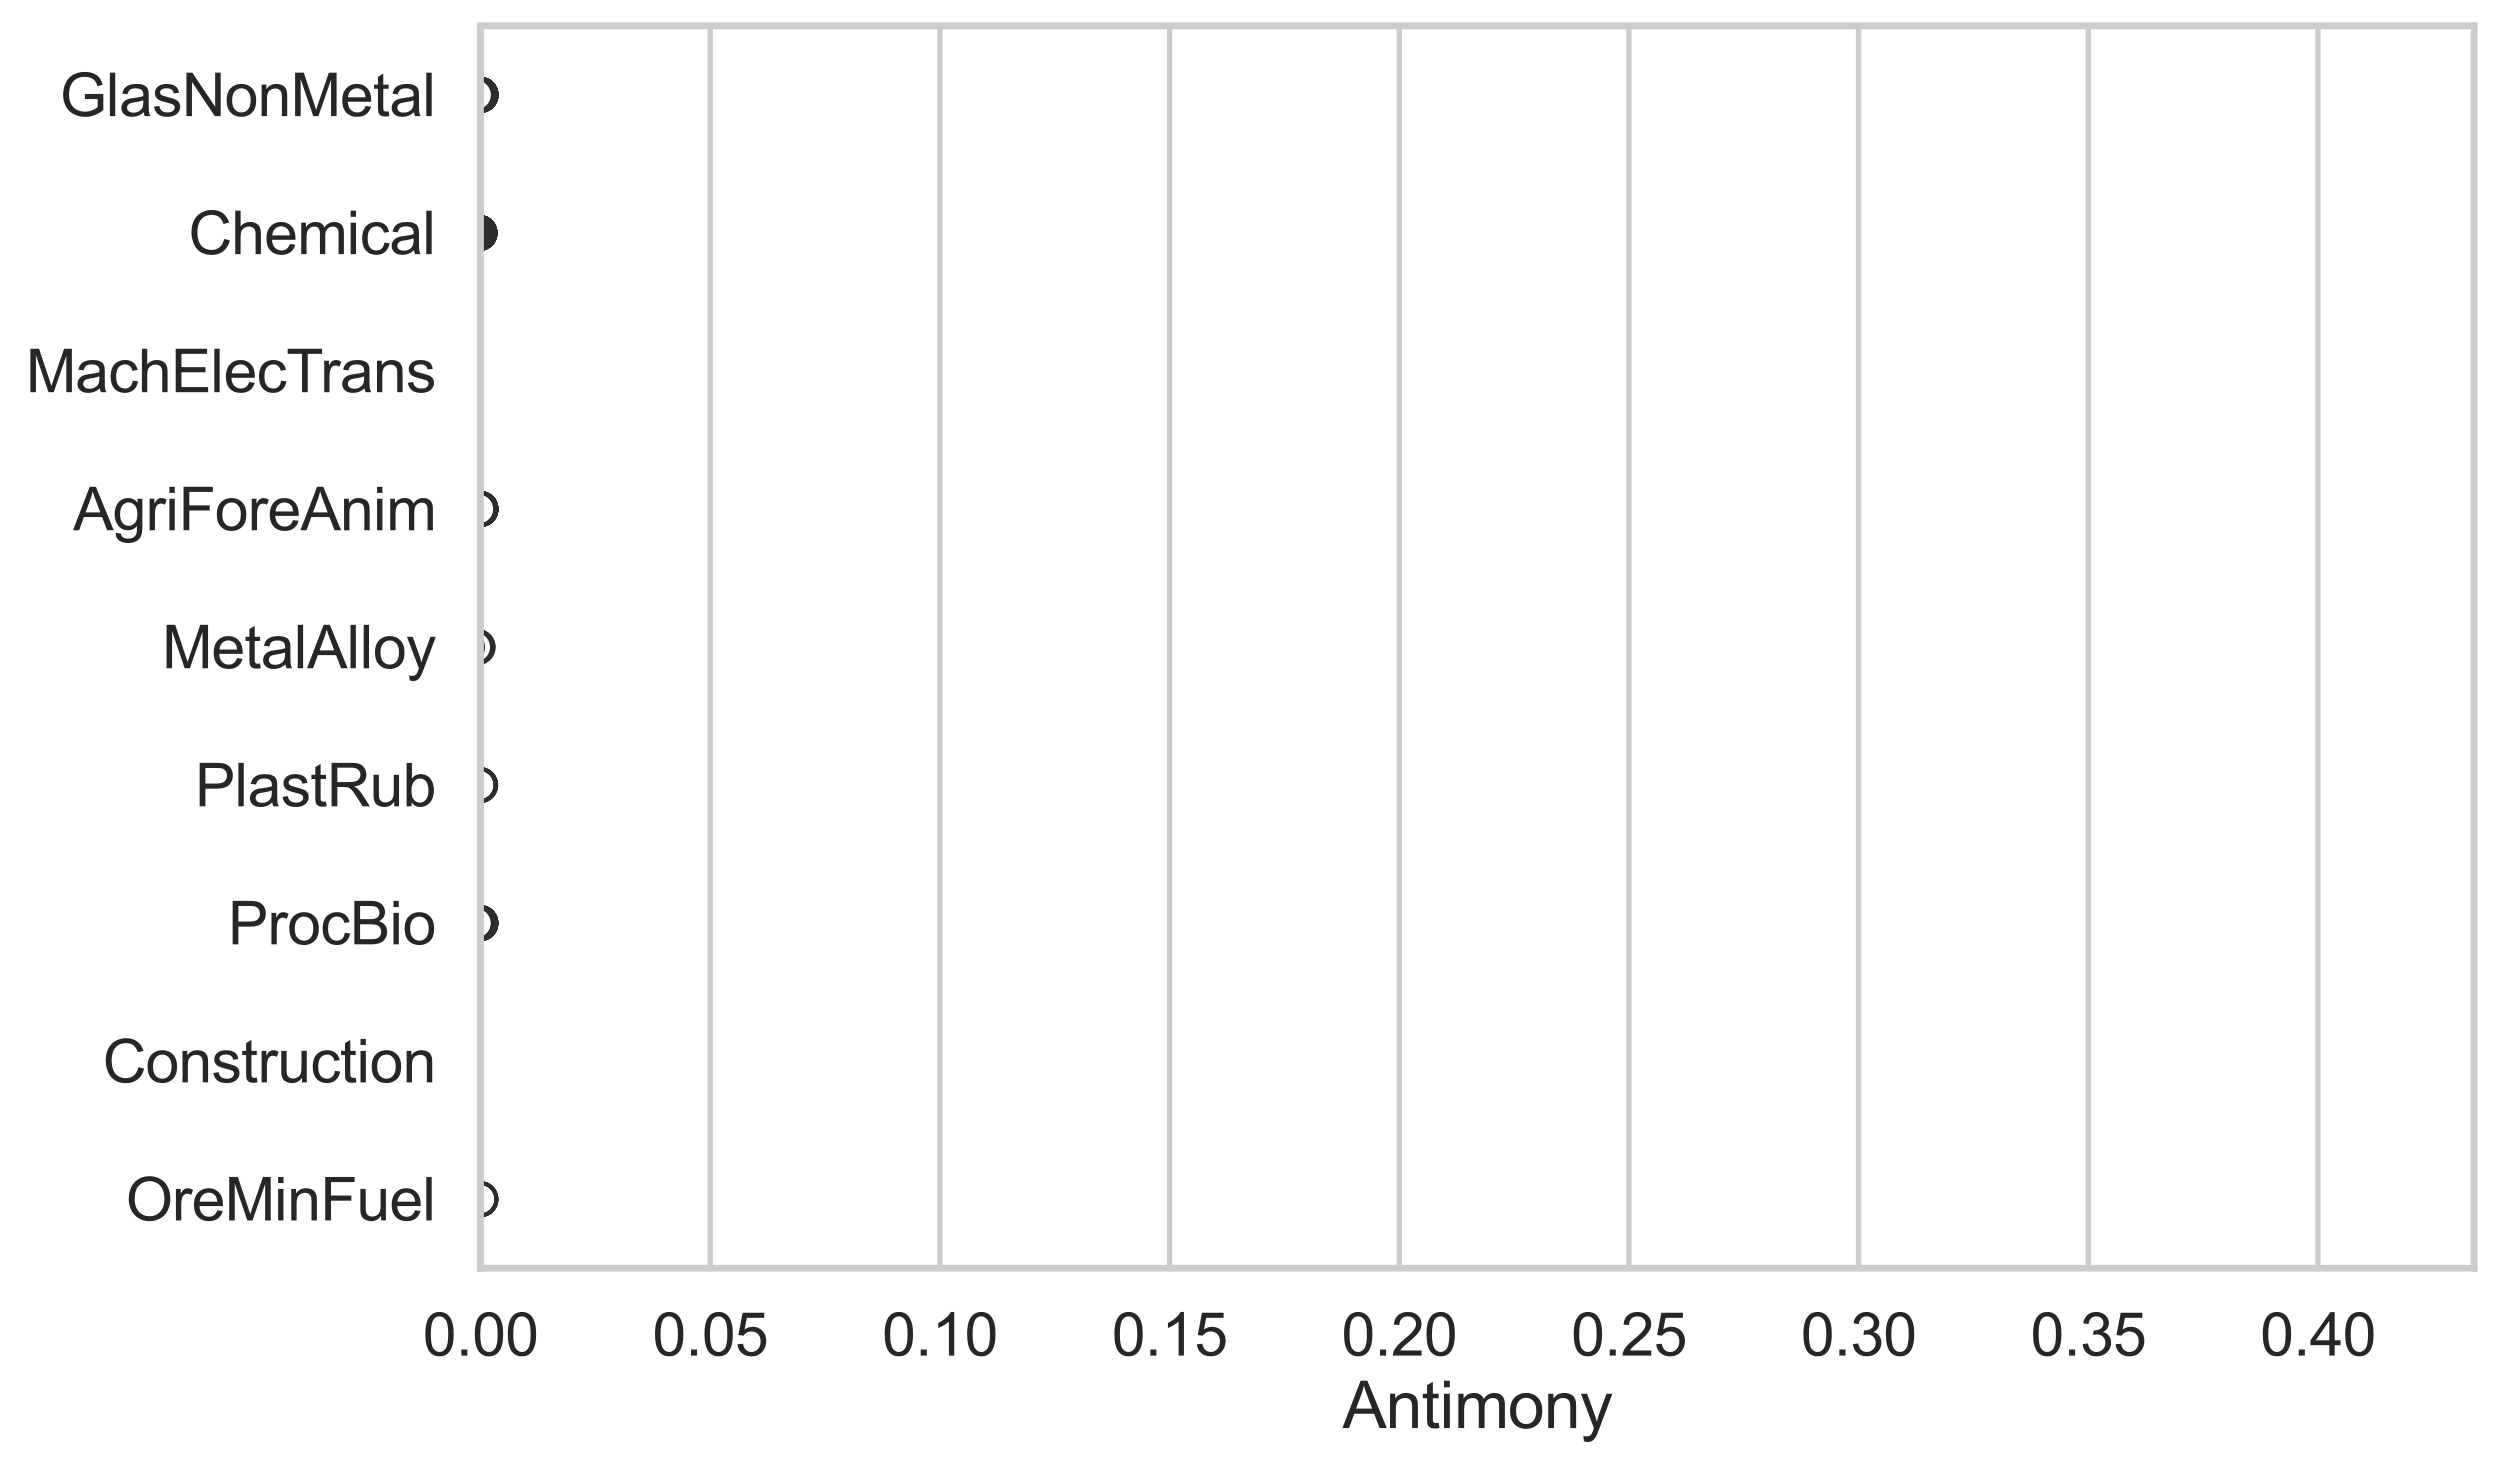 <?xml version="1.0" encoding="utf-8" standalone="no"?>
<!DOCTYPE svg PUBLIC "-//W3C//DTD SVG 1.1//EN"
  "http://www.w3.org/Graphics/SVG/1.1/DTD/svg11.dtd">
<svg xmlns:xlink="http://www.w3.org/1999/xlink" width="695.577pt" height="408.322pt" viewBox="0 0 695.577 408.322" xmlns="http://www.w3.org/2000/svg" version="1.1">
 <defs>
  <style type="text/css">*{stroke-linejoin: round; stroke-linecap: butt}</style>
 </defs>
 <g id="figure_1">
  <g id="patch_1">
   <path d="M 0 408.322 
L 695.577 408.322 
L 695.577 0 
L 0 0 
z
" style="fill: #ffffff"/>
  </g>
  <g id="axes_1">
   <g id="patch_2">
    <path d="M 133.697 352.86 
L 688.377 352.86 
L 688.377 7.2 
L 133.697 7.2 
z
" style="fill: #ffffff"/>
   </g>
   <g id="matplotlib.axis_1">
    <g id="xtick_1">
     <g id="line2d_1">
      <path d="M 133.697 352.86 
L 133.697 7.2 
" clip-path="url(#pf7542472e2)" style="fill: none; stroke: #cccccc; stroke-width: 1.5; stroke-linecap: round"/>
     </g>
     <g id="text_1">
      <!-- 0.00 -->
      <g style="fill: #262626" transform="translate(117.642 377.17) scale(0.165 -0.165)">
       <defs>
        <path id="ArialMT-30" d="M 266 2259 
Q 266 3072 433 3567 
Q 600 4063 929 4331 
Q 1259 4600 1759 4600 
Q 2128 4600 2406 4451 
Q 2684 4303 2865 4023 
Q 3047 3744 3150 3342 
Q 3253 2941 3253 2259 
Q 3253 1453 3087 958 
Q 2922 463 2592 192 
Q 2263 -78 1759 -78 
Q 1097 -78 719 397 
Q 266 969 266 2259 
z
M 844 2259 
Q 844 1131 1108 757 
Q 1372 384 1759 384 
Q 2147 384 2411 759 
Q 2675 1134 2675 2259 
Q 2675 3391 2411 3762 
Q 2147 4134 1753 4134 
Q 1366 4134 1134 3806 
Q 844 3388 844 2259 
z
" transform="scale(0.016)"/>
        <path id="ArialMT-2e" d="M 581 0 
L 581 641 
L 1222 641 
L 1222 0 
L 581 0 
z
" transform="scale(0.016)"/>
       </defs>
       <use xlink:href="#ArialMT-30"/>
       <use xlink:href="#ArialMT-2e" transform="translate(55.615 0)"/>
       <use xlink:href="#ArialMT-30" transform="translate(83.398 0)"/>
       <use xlink:href="#ArialMT-30" transform="translate(139.014 0)"/>
      </g>
     </g>
    </g>
    <g id="xtick_2">
     <g id="line2d_2">
      <path d="M 197.601 352.86 
L 197.601 7.2 
" clip-path="url(#pf7542472e2)" style="fill: none; stroke: #cccccc; stroke-width: 1.5; stroke-linecap: round"/>
     </g>
     <g id="text_2">
      <!-- 0.05 -->
      <g style="fill: #262626" transform="translate(181.545 377.17) scale(0.165 -0.165)">
       <defs>
        <path id="ArialMT-35" d="M 266 1200 
L 856 1250 
Q 922 819 1161 601 
Q 1400 384 1738 384 
Q 2144 384 2425 690 
Q 2706 997 2706 1503 
Q 2706 1984 2436 2262 
Q 2166 2541 1728 2541 
Q 1456 2541 1237 2417 
Q 1019 2294 894 2097 
L 366 2166 
L 809 4519 
L 3088 4519 
L 3088 3981 
L 1259 3981 
L 1013 2750 
Q 1425 3038 1878 3038 
Q 2478 3038 2890 2622 
Q 3303 2206 3303 1553 
Q 3303 931 2941 478 
Q 2500 -78 1738 -78 
Q 1113 -78 717 272 
Q 322 622 266 1200 
z
" transform="scale(0.016)"/>
       </defs>
       <use xlink:href="#ArialMT-30"/>
       <use xlink:href="#ArialMT-2e" transform="translate(55.615 0)"/>
       <use xlink:href="#ArialMT-30" transform="translate(83.398 0)"/>
       <use xlink:href="#ArialMT-35" transform="translate(139.014 0)"/>
      </g>
     </g>
    </g>
    <g id="xtick_3">
     <g id="line2d_3">
      <path d="M 261.504 352.86 
L 261.504 7.2 
" clip-path="url(#pf7542472e2)" style="fill: none; stroke: #cccccc; stroke-width: 1.5; stroke-linecap: round"/>
     </g>
     <g id="text_3">
      <!-- 0.10 -->
      <g style="fill: #262626" transform="translate(245.449 377.17) scale(0.165 -0.165)">
       <defs>
        <path id="ArialMT-31" d="M 2384 0 
L 1822 0 
L 1822 3584 
Q 1619 3391 1289 3197 
Q 959 3003 697 2906 
L 697 3450 
Q 1169 3672 1522 3987 
Q 1875 4303 2022 4600 
L 2384 4600 
L 2384 0 
z
" transform="scale(0.016)"/>
       </defs>
       <use xlink:href="#ArialMT-30"/>
       <use xlink:href="#ArialMT-2e" transform="translate(55.615 0)"/>
       <use xlink:href="#ArialMT-31" transform="translate(83.398 0)"/>
       <use xlink:href="#ArialMT-30" transform="translate(139.014 0)"/>
      </g>
     </g>
    </g>
    <g id="xtick_4">
     <g id="line2d_4">
      <path d="M 325.408 352.86 
L 325.408 7.2 
" clip-path="url(#pf7542472e2)" style="fill: none; stroke: #cccccc; stroke-width: 1.5; stroke-linecap: round"/>
     </g>
     <g id="text_4">
      <!-- 0.15 -->
      <g style="fill: #262626" transform="translate(309.353 377.17) scale(0.165 -0.165)">
       <use xlink:href="#ArialMT-30"/>
       <use xlink:href="#ArialMT-2e" transform="translate(55.615 0)"/>
       <use xlink:href="#ArialMT-31" transform="translate(83.398 0)"/>
       <use xlink:href="#ArialMT-35" transform="translate(139.014 0)"/>
      </g>
     </g>
    </g>
    <g id="xtick_5">
     <g id="line2d_5">
      <path d="M 389.312 352.86 
L 389.312 7.2 
" clip-path="url(#pf7542472e2)" style="fill: none; stroke: #cccccc; stroke-width: 1.5; stroke-linecap: round"/>
     </g>
     <g id="text_5">
      <!-- 0.20 -->
      <g style="fill: #262626" transform="translate(373.257 377.17) scale(0.165 -0.165)">
       <defs>
        <path id="ArialMT-32" d="M 3222 541 
L 3222 0 
L 194 0 
Q 188 203 259 391 
Q 375 700 629 1000 
Q 884 1300 1366 1694 
Q 2113 2306 2375 2664 
Q 2638 3022 2638 3341 
Q 2638 3675 2398 3904 
Q 2159 4134 1775 4134 
Q 1369 4134 1125 3890 
Q 881 3647 878 3216 
L 300 3275 
Q 359 3922 746 4261 
Q 1134 4600 1788 4600 
Q 2447 4600 2831 4234 
Q 3216 3869 3216 3328 
Q 3216 3053 3103 2787 
Q 2991 2522 2730 2228 
Q 2469 1934 1863 1422 
Q 1356 997 1212 845 
Q 1069 694 975 541 
L 3222 541 
z
" transform="scale(0.016)"/>
       </defs>
       <use xlink:href="#ArialMT-30"/>
       <use xlink:href="#ArialMT-2e" transform="translate(55.615 0)"/>
       <use xlink:href="#ArialMT-32" transform="translate(83.398 0)"/>
       <use xlink:href="#ArialMT-30" transform="translate(139.014 0)"/>
      </g>
     </g>
    </g>
    <g id="xtick_6">
     <g id="line2d_6">
      <path d="M 453.216 352.86 
L 453.216 7.2 
" clip-path="url(#pf7542472e2)" style="fill: none; stroke: #cccccc; stroke-width: 1.5; stroke-linecap: round"/>
     </g>
     <g id="text_6">
      <!-- 0.25 -->
      <g style="fill: #262626" transform="translate(437.16 377.17) scale(0.165 -0.165)">
       <use xlink:href="#ArialMT-30"/>
       <use xlink:href="#ArialMT-2e" transform="translate(55.615 0)"/>
       <use xlink:href="#ArialMT-32" transform="translate(83.398 0)"/>
       <use xlink:href="#ArialMT-35" transform="translate(139.014 0)"/>
      </g>
     </g>
    </g>
    <g id="xtick_7">
     <g id="line2d_7">
      <path d="M 517.119 352.86 
L 517.119 7.2 
" clip-path="url(#pf7542472e2)" style="fill: none; stroke: #cccccc; stroke-width: 1.5; stroke-linecap: round"/>
     </g>
     <g id="text_7">
      <!-- 0.30 -->
      <g style="fill: #262626" transform="translate(501.064 377.17) scale(0.165 -0.165)">
       <defs>
        <path id="ArialMT-33" d="M 269 1209 
L 831 1284 
Q 928 806 1161 595 
Q 1394 384 1728 384 
Q 2125 384 2398 659 
Q 2672 934 2672 1341 
Q 2672 1728 2419 1979 
Q 2166 2231 1775 2231 
Q 1616 2231 1378 2169 
L 1441 2663 
Q 1497 2656 1531 2656 
Q 1891 2656 2178 2843 
Q 2466 3031 2466 3422 
Q 2466 3731 2256 3934 
Q 2047 4138 1716 4138 
Q 1388 4138 1169 3931 
Q 950 3725 888 3313 
L 325 3413 
Q 428 3978 793 4289 
Q 1159 4600 1703 4600 
Q 2078 4600 2393 4439 
Q 2709 4278 2876 4000 
Q 3044 3722 3044 3409 
Q 3044 3113 2884 2869 
Q 2725 2625 2413 2481 
Q 2819 2388 3044 2092 
Q 3269 1797 3269 1353 
Q 3269 753 2831 336 
Q 2394 -81 1725 -81 
Q 1122 -81 723 278 
Q 325 638 269 1209 
z
" transform="scale(0.016)"/>
       </defs>
       <use xlink:href="#ArialMT-30"/>
       <use xlink:href="#ArialMT-2e" transform="translate(55.615 0)"/>
       <use xlink:href="#ArialMT-33" transform="translate(83.398 0)"/>
       <use xlink:href="#ArialMT-30" transform="translate(139.014 0)"/>
      </g>
     </g>
    </g>
    <g id="xtick_8">
     <g id="line2d_8">
      <path d="M 581.023 352.86 
L 581.023 7.2 
" clip-path="url(#pf7542472e2)" style="fill: none; stroke: #cccccc; stroke-width: 1.5; stroke-linecap: round"/>
     </g>
     <g id="text_8">
      <!-- 0.35 -->
      <g style="fill: #262626" transform="translate(564.968 377.17) scale(0.165 -0.165)">
       <use xlink:href="#ArialMT-30"/>
       <use xlink:href="#ArialMT-2e" transform="translate(55.615 0)"/>
       <use xlink:href="#ArialMT-33" transform="translate(83.398 0)"/>
       <use xlink:href="#ArialMT-35" transform="translate(139.014 0)"/>
      </g>
     </g>
    </g>
    <g id="xtick_9">
     <g id="line2d_9">
      <path d="M 644.927 352.86 
L 644.927 7.2 
" clip-path="url(#pf7542472e2)" style="fill: none; stroke: #cccccc; stroke-width: 1.5; stroke-linecap: round"/>
     </g>
     <g id="text_9">
      <!-- 0.40 -->
      <g style="fill: #262626" transform="translate(628.872 377.17) scale(0.165 -0.165)">
       <defs>
        <path id="ArialMT-34" d="M 2069 0 
L 2069 1097 
L 81 1097 
L 81 1613 
L 2172 4581 
L 2631 4581 
L 2631 1613 
L 3250 1613 
L 3250 1097 
L 2631 1097 
L 2631 0 
L 2069 0 
z
M 2069 1613 
L 2069 3678 
L 634 1613 
L 2069 1613 
z
" transform="scale(0.016)"/>
       </defs>
       <use xlink:href="#ArialMT-30"/>
       <use xlink:href="#ArialMT-2e" transform="translate(55.615 0)"/>
       <use xlink:href="#ArialMT-34" transform="translate(83.398 0)"/>
       <use xlink:href="#ArialMT-30" transform="translate(139.014 0)"/>
      </g>
     </g>
    </g>
    <g id="text_10">
     <!-- Antimony -->
     <g style="fill: #262626" transform="translate(373.522 397.334) scale(0.18 -0.18)">
      <defs>
       <path id="ArialMT-41" d="M -9 0 
L 1750 4581 
L 2403 4581 
L 4278 0 
L 3588 0 
L 3053 1388 
L 1138 1388 
L 634 0 
L -9 0 
z
M 1313 1881 
L 2866 1881 
L 2388 3150 
Q 2169 3728 2063 4100 
Q 1975 3659 1816 3225 
L 1313 1881 
z
" transform="scale(0.016)"/>
       <path id="ArialMT-6e" d="M 422 0 
L 422 3319 
L 928 3319 
L 928 2847 
Q 1294 3394 1984 3394 
Q 2284 3394 2536 3286 
Q 2788 3178 2913 3003 
Q 3038 2828 3088 2588 
Q 3119 2431 3119 2041 
L 3119 0 
L 2556 0 
L 2556 2019 
Q 2556 2363 2490 2533 
Q 2425 2703 2258 2804 
Q 2091 2906 1866 2906 
Q 1506 2906 1245 2678 
Q 984 2450 984 1813 
L 984 0 
L 422 0 
z
" transform="scale(0.016)"/>
       <path id="ArialMT-74" d="M 1650 503 
L 1731 6 
Q 1494 -44 1306 -44 
Q 1000 -44 831 53 
Q 663 150 594 308 
Q 525 466 525 972 
L 525 2881 
L 113 2881 
L 113 3319 
L 525 3319 
L 525 4141 
L 1084 4478 
L 1084 3319 
L 1650 3319 
L 1650 2881 
L 1084 2881 
L 1084 941 
Q 1084 700 1114 631 
Q 1144 563 1211 522 
Q 1278 481 1403 481 
Q 1497 481 1650 503 
z
" transform="scale(0.016)"/>
       <path id="ArialMT-69" d="M 425 3934 
L 425 4581 
L 988 4581 
L 988 3934 
L 425 3934 
z
M 425 0 
L 425 3319 
L 988 3319 
L 988 0 
L 425 0 
z
" transform="scale(0.016)"/>
       <path id="ArialMT-6d" d="M 422 0 
L 422 3319 
L 925 3319 
L 925 2853 
Q 1081 3097 1340 3245 
Q 1600 3394 1931 3394 
Q 2300 3394 2536 3241 
Q 2772 3088 2869 2813 
Q 3263 3394 3894 3394 
Q 4388 3394 4653 3120 
Q 4919 2847 4919 2278 
L 4919 0 
L 4359 0 
L 4359 2091 
Q 4359 2428 4304 2576 
Q 4250 2725 4106 2815 
Q 3963 2906 3769 2906 
Q 3419 2906 3187 2673 
Q 2956 2441 2956 1928 
L 2956 0 
L 2394 0 
L 2394 2156 
Q 2394 2531 2256 2718 
Q 2119 2906 1806 2906 
Q 1569 2906 1367 2781 
Q 1166 2656 1075 2415 
Q 984 2175 984 1722 
L 984 0 
L 422 0 
z
" transform="scale(0.016)"/>
       <path id="ArialMT-6f" d="M 213 1659 
Q 213 2581 725 3025 
Q 1153 3394 1769 3394 
Q 2453 3394 2887 2945 
Q 3322 2497 3322 1706 
Q 3322 1066 3130 698 
Q 2938 331 2570 128 
Q 2203 -75 1769 -75 
Q 1072 -75 642 372 
Q 213 819 213 1659 
z
M 791 1659 
Q 791 1022 1069 705 
Q 1347 388 1769 388 
Q 2188 388 2466 706 
Q 2744 1025 2744 1678 
Q 2744 2294 2464 2611 
Q 2184 2928 1769 2928 
Q 1347 2928 1069 2612 
Q 791 2297 791 1659 
z
" transform="scale(0.016)"/>
       <path id="ArialMT-79" d="M 397 -1278 
L 334 -750 
Q 519 -800 656 -800 
Q 844 -800 956 -737 
Q 1069 -675 1141 -563 
Q 1194 -478 1313 -144 
Q 1328 -97 1363 -6 
L 103 3319 
L 709 3319 
L 1400 1397 
Q 1534 1031 1641 628 
Q 1738 1016 1872 1384 
L 2581 3319 
L 3144 3319 
L 1881 -56 
Q 1678 -603 1566 -809 
Q 1416 -1088 1222 -1217 
Q 1028 -1347 759 -1347 
Q 597 -1347 397 -1278 
z
" transform="scale(0.016)"/>
      </defs>
      <use xlink:href="#ArialMT-41"/>
      <use xlink:href="#ArialMT-6e" transform="translate(66.699 0)"/>
      <use xlink:href="#ArialMT-74" transform="translate(122.314 0)"/>
      <use xlink:href="#ArialMT-69" transform="translate(150.098 0)"/>
      <use xlink:href="#ArialMT-6d" transform="translate(172.314 0)"/>
      <use xlink:href="#ArialMT-6f" transform="translate(255.615 0)"/>
      <use xlink:href="#ArialMT-6e" transform="translate(311.23 0)"/>
      <use xlink:href="#ArialMT-79" transform="translate(366.846 0)"/>
     </g>
    </g>
   </g>
   <g id="matplotlib.axis_2">
    <g id="ytick_1">
     <g id="text_11">
      <!-- GlasNonMetal -->
      <g style="fill: #262626" transform="translate(16.659 32.309) scale(0.165 -0.165)">
       <defs>
        <path id="ArialMT-47" d="M 2638 1797 
L 2638 2334 
L 4578 2338 
L 4578 638 
Q 4131 281 3656 101 
Q 3181 -78 2681 -78 
Q 2006 -78 1454 211 
Q 903 500 622 1047 
Q 341 1594 341 2269 
Q 341 2938 620 3517 
Q 900 4097 1425 4378 
Q 1950 4659 2634 4659 
Q 3131 4659 3532 4498 
Q 3934 4338 4162 4050 
Q 4391 3763 4509 3300 
L 3963 3150 
Q 3859 3500 3706 3700 
Q 3553 3900 3268 4020 
Q 2984 4141 2638 4141 
Q 2222 4141 1919 4014 
Q 1616 3888 1430 3681 
Q 1244 3475 1141 3228 
Q 966 2803 966 2306 
Q 966 1694 1177 1281 
Q 1388 869 1791 669 
Q 2194 469 2647 469 
Q 3041 469 3416 620 
Q 3791 772 3984 944 
L 3984 1797 
L 2638 1797 
z
" transform="scale(0.016)"/>
        <path id="ArialMT-6c" d="M 409 0 
L 409 4581 
L 972 4581 
L 972 0 
L 409 0 
z
" transform="scale(0.016)"/>
        <path id="ArialMT-61" d="M 2588 409 
Q 2275 144 1986 34 
Q 1697 -75 1366 -75 
Q 819 -75 525 192 
Q 231 459 231 875 
Q 231 1119 342 1320 
Q 453 1522 633 1644 
Q 813 1766 1038 1828 
Q 1203 1872 1538 1913 
Q 2219 1994 2541 2106 
Q 2544 2222 2544 2253 
Q 2544 2597 2384 2738 
Q 2169 2928 1744 2928 
Q 1347 2928 1158 2789 
Q 969 2650 878 2297 
L 328 2372 
Q 403 2725 575 2942 
Q 747 3159 1072 3276 
Q 1397 3394 1825 3394 
Q 2250 3394 2515 3294 
Q 2781 3194 2906 3042 
Q 3031 2891 3081 2659 
Q 3109 2516 3109 2141 
L 3109 1391 
Q 3109 606 3145 398 
Q 3181 191 3288 0 
L 2700 0 
Q 2613 175 2588 409 
z
M 2541 1666 
Q 2234 1541 1622 1453 
Q 1275 1403 1131 1340 
Q 988 1278 909 1158 
Q 831 1038 831 891 
Q 831 666 1001 516 
Q 1172 366 1500 366 
Q 1825 366 2078 508 
Q 2331 650 2450 897 
Q 2541 1088 2541 1459 
L 2541 1666 
z
" transform="scale(0.016)"/>
        <path id="ArialMT-73" d="M 197 991 
L 753 1078 
Q 800 744 1014 566 
Q 1228 388 1613 388 
Q 2000 388 2187 545 
Q 2375 703 2375 916 
Q 2375 1106 2209 1216 
Q 2094 1291 1634 1406 
Q 1016 1563 777 1677 
Q 538 1791 414 1992 
Q 291 2194 291 2438 
Q 291 2659 392 2848 
Q 494 3038 669 3163 
Q 800 3259 1026 3326 
Q 1253 3394 1513 3394 
Q 1903 3394 2198 3281 
Q 2494 3169 2634 2976 
Q 2775 2784 2828 2463 
L 2278 2388 
Q 2241 2644 2061 2787 
Q 1881 2931 1553 2931 
Q 1166 2931 1000 2803 
Q 834 2675 834 2503 
Q 834 2394 903 2306 
Q 972 2216 1119 2156 
Q 1203 2125 1616 2013 
Q 2213 1853 2448 1751 
Q 2684 1650 2818 1456 
Q 2953 1263 2953 975 
Q 2953 694 2789 445 
Q 2625 197 2315 61 
Q 2006 -75 1616 -75 
Q 969 -75 630 194 
Q 291 463 197 991 
z
" transform="scale(0.016)"/>
        <path id="ArialMT-4e" d="M 488 0 
L 488 4581 
L 1109 4581 
L 3516 984 
L 3516 4581 
L 4097 4581 
L 4097 0 
L 3475 0 
L 1069 3600 
L 1069 0 
L 488 0 
z
" transform="scale(0.016)"/>
        <path id="ArialMT-4d" d="M 475 0 
L 475 4581 
L 1388 4581 
L 2472 1338 
Q 2622 884 2691 659 
Q 2769 909 2934 1394 
L 4031 4581 
L 4847 4581 
L 4847 0 
L 4263 0 
L 4263 3834 
L 2931 0 
L 2384 0 
L 1059 3900 
L 1059 0 
L 475 0 
z
" transform="scale(0.016)"/>
        <path id="ArialMT-65" d="M 2694 1069 
L 3275 997 
Q 3138 488 2766 206 
Q 2394 -75 1816 -75 
Q 1088 -75 661 373 
Q 234 822 234 1631 
Q 234 2469 665 2931 
Q 1097 3394 1784 3394 
Q 2450 3394 2872 2941 
Q 3294 2488 3294 1666 
Q 3294 1616 3291 1516 
L 816 1516 
Q 847 969 1125 678 
Q 1403 388 1819 388 
Q 2128 388 2347 550 
Q 2566 713 2694 1069 
z
M 847 1978 
L 2700 1978 
Q 2663 2397 2488 2606 
Q 2219 2931 1791 2931 
Q 1403 2931 1139 2672 
Q 875 2413 847 1978 
z
" transform="scale(0.016)"/>
       </defs>
       <use xlink:href="#ArialMT-47"/>
       <use xlink:href="#ArialMT-6c" transform="translate(77.783 0)"/>
       <use xlink:href="#ArialMT-61" transform="translate(100 0)"/>
       <use xlink:href="#ArialMT-73" transform="translate(155.615 0)"/>
       <use xlink:href="#ArialMT-4e" transform="translate(205.615 0)"/>
       <use xlink:href="#ArialMT-6f" transform="translate(277.832 0)"/>
       <use xlink:href="#ArialMT-6e" transform="translate(333.447 0)"/>
       <use xlink:href="#ArialMT-4d" transform="translate(389.062 0)"/>
       <use xlink:href="#ArialMT-65" transform="translate(472.363 0)"/>
       <use xlink:href="#ArialMT-74" transform="translate(527.979 0)"/>
       <use xlink:href="#ArialMT-61" transform="translate(555.762 0)"/>
       <use xlink:href="#ArialMT-6c" transform="translate(611.377 0)"/>
      </g>
     </g>
    </g>
    <g id="ytick_2">
     <g id="text_12">
      <!-- Chemical -->
      <g style="fill: #262626" transform="translate(52.428 70.715) scale(0.165 -0.165)">
       <defs>
        <path id="ArialMT-43" d="M 3763 1606 
L 4369 1453 
Q 4178 706 3683 314 
Q 3188 -78 2472 -78 
Q 1731 -78 1267 223 
Q 803 525 561 1097 
Q 319 1669 319 2325 
Q 319 3041 592 3573 
Q 866 4106 1370 4382 
Q 1875 4659 2481 4659 
Q 3169 4659 3637 4309 
Q 4106 3959 4291 3325 
L 3694 3184 
Q 3534 3684 3231 3912 
Q 2928 4141 2469 4141 
Q 1941 4141 1586 3887 
Q 1231 3634 1087 3207 
Q 944 2781 944 2328 
Q 944 1744 1114 1308 
Q 1284 872 1643 656 
Q 2003 441 2422 441 
Q 2931 441 3284 734 
Q 3638 1028 3763 1606 
z
" transform="scale(0.016)"/>
        <path id="ArialMT-68" d="M 422 0 
L 422 4581 
L 984 4581 
L 984 2938 
Q 1378 3394 1978 3394 
Q 2347 3394 2619 3248 
Q 2891 3103 3008 2847 
Q 3125 2591 3125 2103 
L 3125 0 
L 2563 0 
L 2563 2103 
Q 2563 2525 2380 2717 
Q 2197 2909 1863 2909 
Q 1613 2909 1392 2779 
Q 1172 2650 1078 2428 
Q 984 2206 984 1816 
L 984 0 
L 422 0 
z
" transform="scale(0.016)"/>
        <path id="ArialMT-63" d="M 2588 1216 
L 3141 1144 
Q 3050 572 2676 248 
Q 2303 -75 1759 -75 
Q 1078 -75 664 370 
Q 250 816 250 1647 
Q 250 2184 428 2587 
Q 606 2991 970 3192 
Q 1334 3394 1763 3394 
Q 2303 3394 2647 3120 
Q 2991 2847 3088 2344 
L 2541 2259 
Q 2463 2594 2264 2762 
Q 2066 2931 1784 2931 
Q 1359 2931 1093 2626 
Q 828 2322 828 1663 
Q 828 994 1084 691 
Q 1341 388 1753 388 
Q 2084 388 2306 591 
Q 2528 794 2588 1216 
z
" transform="scale(0.016)"/>
       </defs>
       <use xlink:href="#ArialMT-43"/>
       <use xlink:href="#ArialMT-68" transform="translate(72.217 0)"/>
       <use xlink:href="#ArialMT-65" transform="translate(127.832 0)"/>
       <use xlink:href="#ArialMT-6d" transform="translate(183.447 0)"/>
       <use xlink:href="#ArialMT-69" transform="translate(266.748 0)"/>
       <use xlink:href="#ArialMT-63" transform="translate(288.965 0)"/>
       <use xlink:href="#ArialMT-61" transform="translate(338.965 0)"/>
       <use xlink:href="#ArialMT-6c" transform="translate(394.58 0)"/>
      </g>
     </g>
    </g>
    <g id="ytick_3">
     <g id="text_13">
      <!-- MachElecTrans -->
      <g style="fill: #262626" transform="translate(7.2 109.122) scale(0.165 -0.165)">
       <defs>
        <path id="ArialMT-45" d="M 506 0 
L 506 4581 
L 3819 4581 
L 3819 4041 
L 1113 4041 
L 1113 2638 
L 3647 2638 
L 3647 2100 
L 1113 2100 
L 1113 541 
L 3925 541 
L 3925 0 
L 506 0 
z
" transform="scale(0.016)"/>
        <path id="ArialMT-54" d="M 1659 0 
L 1659 4041 
L 150 4041 
L 150 4581 
L 3781 4581 
L 3781 4041 
L 2266 4041 
L 2266 0 
L 1659 0 
z
" transform="scale(0.016)"/>
        <path id="ArialMT-72" d="M 416 0 
L 416 3319 
L 922 3319 
L 922 2816 
Q 1116 3169 1280 3281 
Q 1444 3394 1641 3394 
Q 1925 3394 2219 3213 
L 2025 2691 
Q 1819 2813 1613 2813 
Q 1428 2813 1281 2702 
Q 1134 2591 1072 2394 
Q 978 2094 978 1738 
L 978 0 
L 416 0 
z
" transform="scale(0.016)"/>
       </defs>
       <use xlink:href="#ArialMT-4d"/>
       <use xlink:href="#ArialMT-61" transform="translate(83.301 0)"/>
       <use xlink:href="#ArialMT-63" transform="translate(138.916 0)"/>
       <use xlink:href="#ArialMT-68" transform="translate(188.916 0)"/>
       <use xlink:href="#ArialMT-45" transform="translate(244.531 0)"/>
       <use xlink:href="#ArialMT-6c" transform="translate(311.23 0)"/>
       <use xlink:href="#ArialMT-65" transform="translate(333.447 0)"/>
       <use xlink:href="#ArialMT-63" transform="translate(389.062 0)"/>
       <use xlink:href="#ArialMT-54" transform="translate(439.062 0)"/>
       <use xlink:href="#ArialMT-72" transform="translate(496.396 0)"/>
       <use xlink:href="#ArialMT-61" transform="translate(529.697 0)"/>
       <use xlink:href="#ArialMT-6e" transform="translate(585.312 0)"/>
       <use xlink:href="#ArialMT-73" transform="translate(640.928 0)"/>
      </g>
     </g>
    </g>
    <g id="ytick_4">
     <g id="text_14">
      <!-- AgriForeAnim -->
      <g style="fill: #262626" transform="translate(20.341 147.529) scale(0.165 -0.165)">
       <defs>
        <path id="ArialMT-67" d="M 319 -275 
L 866 -356 
Q 900 -609 1056 -725 
Q 1266 -881 1628 -881 
Q 2019 -881 2231 -725 
Q 2444 -569 2519 -288 
Q 2563 -116 2559 434 
Q 2191 0 1641 0 
Q 956 0 581 494 
Q 206 988 206 1678 
Q 206 2153 378 2554 
Q 550 2956 876 3175 
Q 1203 3394 1644 3394 
Q 2231 3394 2613 2919 
L 2613 3319 
L 3131 3319 
L 3131 450 
Q 3131 -325 2973 -648 
Q 2816 -972 2473 -1159 
Q 2131 -1347 1631 -1347 
Q 1038 -1347 672 -1080 
Q 306 -813 319 -275 
z
M 784 1719 
Q 784 1066 1043 766 
Q 1303 466 1694 466 
Q 2081 466 2343 764 
Q 2606 1063 2606 1700 
Q 2606 2309 2336 2618 
Q 2066 2928 1684 2928 
Q 1309 2928 1046 2623 
Q 784 2319 784 1719 
z
" transform="scale(0.016)"/>
        <path id="ArialMT-46" d="M 525 0 
L 525 4581 
L 3616 4581 
L 3616 4041 
L 1131 4041 
L 1131 2622 
L 3281 2622 
L 3281 2081 
L 1131 2081 
L 1131 0 
L 525 0 
z
" transform="scale(0.016)"/>
       </defs>
       <use xlink:href="#ArialMT-41"/>
       <use xlink:href="#ArialMT-67" transform="translate(66.699 0)"/>
       <use xlink:href="#ArialMT-72" transform="translate(122.314 0)"/>
       <use xlink:href="#ArialMT-69" transform="translate(155.615 0)"/>
       <use xlink:href="#ArialMT-46" transform="translate(177.832 0)"/>
       <use xlink:href="#ArialMT-6f" transform="translate(238.916 0)"/>
       <use xlink:href="#ArialMT-72" transform="translate(294.531 0)"/>
       <use xlink:href="#ArialMT-65" transform="translate(327.832 0)"/>
       <use xlink:href="#ArialMT-41" transform="translate(383.447 0)"/>
       <use xlink:href="#ArialMT-6e" transform="translate(450.146 0)"/>
       <use xlink:href="#ArialMT-69" transform="translate(505.762 0)"/>
       <use xlink:href="#ArialMT-6d" transform="translate(527.979 0)"/>
      </g>
     </g>
    </g>
    <g id="ytick_5">
     <g id="text_15">
      <!-- MetalAlloy -->
      <g style="fill: #262626" transform="translate(45.088 185.935) scale(0.165 -0.165)">
       <use xlink:href="#ArialMT-4d"/>
       <use xlink:href="#ArialMT-65" transform="translate(83.301 0)"/>
       <use xlink:href="#ArialMT-74" transform="translate(138.916 0)"/>
       <use xlink:href="#ArialMT-61" transform="translate(166.699 0)"/>
       <use xlink:href="#ArialMT-6c" transform="translate(222.314 0)"/>
       <use xlink:href="#ArialMT-41" transform="translate(244.531 0)"/>
       <use xlink:href="#ArialMT-6c" transform="translate(311.23 0)"/>
       <use xlink:href="#ArialMT-6c" transform="translate(333.447 0)"/>
       <use xlink:href="#ArialMT-6f" transform="translate(355.664 0)"/>
       <use xlink:href="#ArialMT-79" transform="translate(411.279 0)"/>
      </g>
     </g>
    </g>
    <g id="ytick_6">
     <g id="text_16">
      <!-- PlastRub -->
      <g style="fill: #262626" transform="translate(54.248 224.342) scale(0.165 -0.165)">
       <defs>
        <path id="ArialMT-50" d="M 494 0 
L 494 4581 
L 2222 4581 
Q 2678 4581 2919 4538 
Q 3256 4481 3484 4323 
Q 3713 4166 3852 3881 
Q 3991 3597 3991 3256 
Q 3991 2672 3619 2267 
Q 3247 1863 2275 1863 
L 1100 1863 
L 1100 0 
L 494 0 
z
M 1100 2403 
L 2284 2403 
Q 2872 2403 3119 2622 
Q 3366 2841 3366 3238 
Q 3366 3525 3220 3729 
Q 3075 3934 2838 4000 
Q 2684 4041 2272 4041 
L 1100 4041 
L 1100 2403 
z
" transform="scale(0.016)"/>
        <path id="ArialMT-52" d="M 503 0 
L 503 4581 
L 2534 4581 
Q 3147 4581 3465 4457 
Q 3784 4334 3975 4021 
Q 4166 3709 4166 3331 
Q 4166 2844 3850 2509 
Q 3534 2175 2875 2084 
Q 3116 1969 3241 1856 
Q 3506 1613 3744 1247 
L 4541 0 
L 3778 0 
L 3172 953 
Q 2906 1366 2734 1584 
Q 2563 1803 2427 1890 
Q 2291 1978 2150 2013 
Q 2047 2034 1813 2034 
L 1109 2034 
L 1109 0 
L 503 0 
z
M 1109 2559 
L 2413 2559 
Q 2828 2559 3062 2645 
Q 3297 2731 3419 2920 
Q 3541 3109 3541 3331 
Q 3541 3656 3305 3865 
Q 3069 4075 2559 4075 
L 1109 4075 
L 1109 2559 
z
" transform="scale(0.016)"/>
        <path id="ArialMT-75" d="M 2597 0 
L 2597 488 
Q 2209 -75 1544 -75 
Q 1250 -75 995 37 
Q 741 150 617 320 
Q 494 491 444 738 
Q 409 903 409 1263 
L 409 3319 
L 972 3319 
L 972 1478 
Q 972 1038 1006 884 
Q 1059 663 1231 536 
Q 1403 409 1656 409 
Q 1909 409 2131 539 
Q 2353 669 2445 892 
Q 2538 1116 2538 1541 
L 2538 3319 
L 3100 3319 
L 3100 0 
L 2597 0 
z
" transform="scale(0.016)"/>
        <path id="ArialMT-62" d="M 941 0 
L 419 0 
L 419 4581 
L 981 4581 
L 981 2947 
Q 1338 3394 1891 3394 
Q 2197 3394 2470 3270 
Q 2744 3147 2920 2923 
Q 3097 2700 3197 2384 
Q 3297 2069 3297 1709 
Q 3297 856 2875 390 
Q 2453 -75 1863 -75 
Q 1275 -75 941 416 
L 941 0 
z
M 934 1684 
Q 934 1088 1097 822 
Q 1363 388 1816 388 
Q 2184 388 2453 708 
Q 2722 1028 2722 1663 
Q 2722 2313 2464 2622 
Q 2206 2931 1841 2931 
Q 1472 2931 1203 2611 
Q 934 2291 934 1684 
z
" transform="scale(0.016)"/>
       </defs>
       <use xlink:href="#ArialMT-50"/>
       <use xlink:href="#ArialMT-6c" transform="translate(66.699 0)"/>
       <use xlink:href="#ArialMT-61" transform="translate(88.916 0)"/>
       <use xlink:href="#ArialMT-73" transform="translate(144.531 0)"/>
       <use xlink:href="#ArialMT-74" transform="translate(194.531 0)"/>
       <use xlink:href="#ArialMT-52" transform="translate(222.314 0)"/>
       <use xlink:href="#ArialMT-75" transform="translate(294.531 0)"/>
       <use xlink:href="#ArialMT-62" transform="translate(350.146 0)"/>
      </g>
     </g>
    </g>
    <g id="ytick_7">
     <g id="text_17">
      <!-- ProcBio -->
      <g style="fill: #262626" transform="translate(63.424 262.749) scale(0.165 -0.165)">
       <defs>
        <path id="ArialMT-42" d="M 469 0 
L 469 4581 
L 2188 4581 
Q 2713 4581 3030 4442 
Q 3347 4303 3526 4014 
Q 3706 3725 3706 3409 
Q 3706 3116 3547 2856 
Q 3388 2597 3066 2438 
Q 3481 2316 3704 2022 
Q 3928 1728 3928 1328 
Q 3928 1006 3792 729 
Q 3656 453 3456 303 
Q 3256 153 2954 76 
Q 2653 0 2216 0 
L 469 0 
z
M 1075 2656 
L 2066 2656 
Q 2469 2656 2644 2709 
Q 2875 2778 2992 2937 
Q 3109 3097 3109 3338 
Q 3109 3566 3000 3739 
Q 2891 3913 2687 3977 
Q 2484 4041 1991 4041 
L 1075 4041 
L 1075 2656 
z
M 1075 541 
L 2216 541 
Q 2509 541 2628 563 
Q 2838 600 2978 687 
Q 3119 775 3209 942 
Q 3300 1109 3300 1328 
Q 3300 1584 3169 1773 
Q 3038 1963 2805 2039 
Q 2572 2116 2134 2116 
L 1075 2116 
L 1075 541 
z
" transform="scale(0.016)"/>
       </defs>
       <use xlink:href="#ArialMT-50"/>
       <use xlink:href="#ArialMT-72" transform="translate(66.699 0)"/>
       <use xlink:href="#ArialMT-6f" transform="translate(100 0)"/>
       <use xlink:href="#ArialMT-63" transform="translate(155.615 0)"/>
       <use xlink:href="#ArialMT-42" transform="translate(205.615 0)"/>
       <use xlink:href="#ArialMT-69" transform="translate(272.314 0)"/>
       <use xlink:href="#ArialMT-6f" transform="translate(294.531 0)"/>
      </g>
     </g>
    </g>
    <g id="ytick_8">
     <g id="text_18">
      <!-- Construction -->
      <g style="fill: #262626" transform="translate(28.575 301.155) scale(0.165 -0.165)">
       <use xlink:href="#ArialMT-43"/>
       <use xlink:href="#ArialMT-6f" transform="translate(72.217 0)"/>
       <use xlink:href="#ArialMT-6e" transform="translate(127.832 0)"/>
       <use xlink:href="#ArialMT-73" transform="translate(183.447 0)"/>
       <use xlink:href="#ArialMT-74" transform="translate(233.447 0)"/>
       <use xlink:href="#ArialMT-72" transform="translate(261.23 0)"/>
       <use xlink:href="#ArialMT-75" transform="translate(294.531 0)"/>
       <use xlink:href="#ArialMT-63" transform="translate(350.146 0)"/>
       <use xlink:href="#ArialMT-74" transform="translate(400.146 0)"/>
       <use xlink:href="#ArialMT-69" transform="translate(427.93 0)"/>
       <use xlink:href="#ArialMT-6f" transform="translate(450.146 0)"/>
       <use xlink:href="#ArialMT-6e" transform="translate(505.762 0)"/>
      </g>
     </g>
    </g>
    <g id="ytick_9">
     <g id="text_19">
      <!-- OreMinFuel -->
      <g style="fill: #262626" transform="translate(35.013 339.562) scale(0.165 -0.165)">
       <defs>
        <path id="ArialMT-4f" d="M 309 2231 
Q 309 3372 921 4017 
Q 1534 4663 2503 4663 
Q 3138 4663 3647 4359 
Q 4156 4056 4423 3514 
Q 4691 2972 4691 2284 
Q 4691 1588 4409 1038 
Q 4128 488 3612 205 
Q 3097 -78 2500 -78 
Q 1853 -78 1343 234 
Q 834 547 571 1087 
Q 309 1628 309 2231 
z
M 934 2222 
Q 934 1394 1379 917 
Q 1825 441 2497 441 
Q 3181 441 3623 922 
Q 4066 1403 4066 2288 
Q 4066 2847 3877 3264 
Q 3688 3681 3323 3911 
Q 2959 4141 2506 4141 
Q 1863 4141 1398 3698 
Q 934 3256 934 2222 
z
" transform="scale(0.016)"/>
       </defs>
       <use xlink:href="#ArialMT-4f"/>
       <use xlink:href="#ArialMT-72" transform="translate(77.783 0)"/>
       <use xlink:href="#ArialMT-65" transform="translate(111.084 0)"/>
       <use xlink:href="#ArialMT-4d" transform="translate(166.699 0)"/>
       <use xlink:href="#ArialMT-69" transform="translate(250 0)"/>
       <use xlink:href="#ArialMT-6e" transform="translate(272.217 0)"/>
       <use xlink:href="#ArialMT-46" transform="translate(327.832 0)"/>
       <use xlink:href="#ArialMT-75" transform="translate(388.916 0)"/>
       <use xlink:href="#ArialMT-65" transform="translate(444.531 0)"/>
       <use xlink:href="#ArialMT-6c" transform="translate(500.146 0)"/>
      </g>
     </g>
    </g>
   </g>
   <g id="patch_3">
    <path d="M 133.694 11.041 
L 133.694 41.766 
L 133.696 41.766 
L 133.696 11.041 
L 133.694 11.041 
z
" clip-path="url(#pf7542472e2)" style="fill: #c9941d; stroke: #2c2c2c; stroke-linejoin: miter"/>
   </g>
   <g id="line2d_10">
    <path d="M 133.694 26.403 
L 133.692 26.403 
" clip-path="url(#pf7542472e2)" style="fill: none; stroke: #2c2c2c"/>
   </g>
   <g id="line2d_11">
    <path d="M 133.696 26.403 
L 133.697 26.403 
" clip-path="url(#pf7542472e2)" style="fill: none; stroke: #2c2c2c"/>
   </g>
   <g id="line2d_12">
    <path d="M 133.692 18.722 
L 133.692 34.085 
" clip-path="url(#pf7542472e2)" style="fill: none; stroke: #2c2c2c; stroke-linecap: round"/>
   </g>
   <g id="line2d_13">
    <path d="M 133.697 18.722 
L 133.697 34.085 
" clip-path="url(#pf7542472e2)" style="fill: none; stroke: #2c2c2c; stroke-linecap: round"/>
   </g>
   <g id="line2d_14">
    <defs>
     <path id="md857fc30d1" d="M 0 4.5 
C 1.193 4.5 2.338 4.026 3.182 3.182 
C 4.026 2.338 4.5 1.193 4.5 0 
C 4.5 -1.193 4.026 -2.338 3.182 -3.182 
C 2.338 -4.026 1.193 -4.5 0 -4.5 
C -1.193 -4.5 -2.338 -4.026 -3.182 -3.182 
C -4.026 -2.338 -4.5 -1.193 -4.5 0 
C -4.5 1.193 -4.026 2.338 -3.182 3.182 
C -2.338 4.026 -1.193 4.5 0 4.5 
z
" style="stroke: #2c2c2c"/>
    </defs>
    <g clip-path="url(#pf7542472e2)">
     <use xlink:href="#md857fc30d1" x="133.68" y="26.403" style="fill-opacity: 0; stroke: #2c2c2c"/>
     <use xlink:href="#md857fc30d1" x="133.659" y="26.403" style="fill-opacity: 0; stroke: #2c2c2c"/>
     <use xlink:href="#md857fc30d1" x="133.691" y="26.403" style="fill-opacity: 0; stroke: #2c2c2c"/>
     <use xlink:href="#md857fc30d1" x="133.613" y="26.403" style="fill-opacity: 0; stroke: #2c2c2c"/>
     <use xlink:href="#md857fc30d1" x="133.688" y="26.403" style="fill-opacity: 0; stroke: #2c2c2c"/>
     <use xlink:href="#md857fc30d1" x="133.575" y="26.403" style="fill-opacity: 0; stroke: #2c2c2c"/>
     <use xlink:href="#md857fc30d1" x="133.689" y="26.403" style="fill-opacity: 0; stroke: #2c2c2c"/>
     <use xlink:href="#md857fc30d1" x="133.691" y="26.403" style="fill-opacity: 0; stroke: #2c2c2c"/>
     <use xlink:href="#md857fc30d1" x="133.647" y="26.403" style="fill-opacity: 0; stroke: #2c2c2c"/>
     <use xlink:href="#md857fc30d1" x="133.688" y="26.403" style="fill-opacity: 0; stroke: #2c2c2c"/>
     <use xlink:href="#md857fc30d1" x="132.554" y="26.403" style="fill-opacity: 0; stroke: #2c2c2c"/>
     <use xlink:href="#md857fc30d1" x="133.592" y="26.403" style="fill-opacity: 0; stroke: #2c2c2c"/>
     <use xlink:href="#md857fc30d1" x="133.562" y="26.403" style="fill-opacity: 0; stroke: #2c2c2c"/>
     <use xlink:href="#md857fc30d1" x="133.69" y="26.403" style="fill-opacity: 0; stroke: #2c2c2c"/>
     <use xlink:href="#md857fc30d1" x="133.691" y="26.403" style="fill-opacity: 0; stroke: #2c2c2c"/>
     <use xlink:href="#md857fc30d1" x="133.69" y="26.403" style="fill-opacity: 0; stroke: #2c2c2c"/>
     <use xlink:href="#md857fc30d1" x="133.687" y="26.403" style="fill-opacity: 0; stroke: #2c2c2c"/>
     <use xlink:href="#md857fc30d1" x="133.671" y="26.403" style="fill-opacity: 0; stroke: #2c2c2c"/>
     <use xlink:href="#md857fc30d1" x="133.69" y="26.403" style="fill-opacity: 0; stroke: #2c2c2c"/>
     <use xlink:href="#md857fc30d1" x="133.682" y="26.403" style="fill-opacity: 0; stroke: #2c2c2c"/>
    </g>
   </g>
   <g id="patch_4">
    <path d="M 133.583 49.447 
L 133.583 80.173 
L 133.688 80.173 
L 133.688 49.447 
L 133.583 49.447 
z
" clip-path="url(#pf7542472e2)" style="fill: #68afd7; stroke: #2c2c2c; stroke-linejoin: miter"/>
   </g>
   <g id="line2d_15">
    <path d="M 133.583 64.81 
L 133.429 64.81 
" clip-path="url(#pf7542472e2)" style="fill: none; stroke: #2c2c2c"/>
   </g>
   <g id="line2d_16">
    <path d="M 133.688 64.81 
L 133.697 64.81 
" clip-path="url(#pf7542472e2)" style="fill: none; stroke: #2c2c2c"/>
   </g>
   <g id="line2d_17">
    <path d="M 133.429 57.129 
L 133.429 72.491 
" clip-path="url(#pf7542472e2)" style="fill: none; stroke: #2c2c2c; stroke-linecap: round"/>
   </g>
   <g id="line2d_18">
    <path d="M 133.697 57.129 
L 133.697 72.491 
" clip-path="url(#pf7542472e2)" style="fill: none; stroke: #2c2c2c; stroke-linecap: round"/>
   </g>
   <g id="line2d_19">
    <g clip-path="url(#pf7542472e2)">
     <use xlink:href="#md857fc30d1" x="120.977" y="64.81" style="fill-opacity: 0; stroke: #2c2c2c"/>
     <use xlink:href="#md857fc30d1" x="133.387" y="64.81" style="fill-opacity: 0; stroke: #2c2c2c"/>
     <use xlink:href="#md857fc30d1" x="131.7" y="64.81" style="fill-opacity: 0; stroke: #2c2c2c"/>
     <use xlink:href="#md857fc30d1" x="133.177" y="64.81" style="fill-opacity: 0; stroke: #2c2c2c"/>
     <use xlink:href="#md857fc30d1" x="128.137" y="64.81" style="fill-opacity: 0; stroke: #2c2c2c"/>
     <use xlink:href="#md857fc30d1" x="133.077" y="64.81" style="fill-opacity: 0; stroke: #2c2c2c"/>
     <use xlink:href="#md857fc30d1" x="131.189" y="64.81" style="fill-opacity: 0; stroke: #2c2c2c"/>
     <use xlink:href="#md857fc30d1" x="133.103" y="64.81" style="fill-opacity: 0; stroke: #2c2c2c"/>
     <use xlink:href="#md857fc30d1" x="133.285" y="64.81" style="fill-opacity: 0; stroke: #2c2c2c"/>
     <use xlink:href="#md857fc30d1" x="133.373" y="64.81" style="fill-opacity: 0; stroke: #2c2c2c"/>
     <use xlink:href="#md857fc30d1" x="133.236" y="64.81" style="fill-opacity: 0; stroke: #2c2c2c"/>
     <use xlink:href="#md857fc30d1" x="123.066" y="64.81" style="fill-opacity: 0; stroke: #2c2c2c"/>
     <use xlink:href="#md857fc30d1" x="132.082" y="64.81" style="fill-opacity: 0; stroke: #2c2c2c"/>
     <use xlink:href="#md857fc30d1" x="132.259" y="64.81" style="fill-opacity: 0; stroke: #2c2c2c"/>
     <use xlink:href="#md857fc30d1" x="117.406" y="64.81" style="fill-opacity: 0; stroke: #2c2c2c"/>
     <use xlink:href="#md857fc30d1" x="133.266" y="64.81" style="fill-opacity: 0; stroke: #2c2c2c"/>
     <use xlink:href="#md857fc30d1" x="133.162" y="64.81" style="fill-opacity: 0; stroke: #2c2c2c"/>
     <use xlink:href="#md857fc30d1" x="131.581" y="64.81" style="fill-opacity: 0; stroke: #2c2c2c"/>
     <use xlink:href="#md857fc30d1" x="132.876" y="64.81" style="fill-opacity: 0; stroke: #2c2c2c"/>
     <use xlink:href="#md857fc30d1" x="105.228" y="64.81" style="fill-opacity: 0; stroke: #2c2c2c"/>
     <use xlink:href="#md857fc30d1" x="-1" y="64.81" style="fill-opacity: 0; stroke: #2c2c2c"/>
     <use xlink:href="#md857fc30d1" x="-1" y="64.81" style="fill-opacity: 0; stroke: #2c2c2c"/>
     <use xlink:href="#md857fc30d1" x="133.394" y="64.81" style="fill-opacity: 0; stroke: #2c2c2c"/>
     <use xlink:href="#md857fc30d1" x="132.466" y="64.81" style="fill-opacity: 0; stroke: #2c2c2c"/>
     <use xlink:href="#md857fc30d1" x="44.416" y="64.81" style="fill-opacity: 0; stroke: #2c2c2c"/>
     <use xlink:href="#md857fc30d1" x="118.028" y="64.81" style="fill-opacity: 0; stroke: #2c2c2c"/>
     <use xlink:href="#md857fc30d1" x="133.254" y="64.81" style="fill-opacity: 0; stroke: #2c2c2c"/>
     <use xlink:href="#md857fc30d1" x="133.224" y="64.81" style="fill-opacity: 0; stroke: #2c2c2c"/>
     <use xlink:href="#md857fc30d1" x="133.417" y="64.81" style="fill-opacity: 0; stroke: #2c2c2c"/>
     <use xlink:href="#md857fc30d1" x="133.301" y="64.81" style="fill-opacity: 0; stroke: #2c2c2c"/>
     <use xlink:href="#md857fc30d1" x="132.794" y="64.81" style="fill-opacity: 0; stroke: #2c2c2c"/>
     <use xlink:href="#md857fc30d1" x="3.01" y="64.81" style="fill-opacity: 0; stroke: #2c2c2c"/>
     <use xlink:href="#md857fc30d1" x="133.41" y="64.81" style="fill-opacity: 0; stroke: #2c2c2c"/>
     <use xlink:href="#md857fc30d1" x="132.99" y="64.81" style="fill-opacity: 0; stroke: #2c2c2c"/>
     <use xlink:href="#md857fc30d1" x="133.376" y="64.81" style="fill-opacity: 0; stroke: #2c2c2c"/>
     <use xlink:href="#md857fc30d1" x="130.275" y="64.81" style="fill-opacity: 0; stroke: #2c2c2c"/>
     <use xlink:href="#md857fc30d1" x="115.674" y="64.81" style="fill-opacity: 0; stroke: #2c2c2c"/>
     <use xlink:href="#md857fc30d1" x="133.382" y="64.81" style="fill-opacity: 0; stroke: #2c2c2c"/>
     <use xlink:href="#md857fc30d1" x="133.389" y="64.81" style="fill-opacity: 0; stroke: #2c2c2c"/>
     <use xlink:href="#md857fc30d1" x="133.121" y="64.81" style="fill-opacity: 0; stroke: #2c2c2c"/>
     <use xlink:href="#md857fc30d1" x="-1" y="64.81" style="fill-opacity: 0; stroke: #2c2c2c"/>
     <use xlink:href="#md857fc30d1" x="-1" y="64.81" style="fill-opacity: 0; stroke: #2c2c2c"/>
     <use xlink:href="#md857fc30d1" x="132.55" y="64.81" style="fill-opacity: 0; stroke: #2c2c2c"/>
     <use xlink:href="#md857fc30d1" x="108.638" y="64.81" style="fill-opacity: 0; stroke: #2c2c2c"/>
     <use xlink:href="#md857fc30d1" x="133.382" y="64.81" style="fill-opacity: 0; stroke: #2c2c2c"/>
     <use xlink:href="#md857fc30d1" x="133.379" y="64.81" style="fill-opacity: 0; stroke: #2c2c2c"/>
     <use xlink:href="#md857fc30d1" x="133.323" y="64.81" style="fill-opacity: 0; stroke: #2c2c2c"/>
     <use xlink:href="#md857fc30d1" x="133.2" y="64.81" style="fill-opacity: 0; stroke: #2c2c2c"/>
     <use xlink:href="#md857fc30d1" x="100.731" y="64.81" style="fill-opacity: 0; stroke: #2c2c2c"/>
     <use xlink:href="#md857fc30d1" x="130.296" y="64.81" style="fill-opacity: 0; stroke: #2c2c2c"/>
     <use xlink:href="#md857fc30d1" x="133.415" y="64.81" style="fill-opacity: 0; stroke: #2c2c2c"/>
     <use xlink:href="#md857fc30d1" x="97.366" y="64.81" style="fill-opacity: 0; stroke: #2c2c2c"/>
     <use xlink:href="#md857fc30d1" x="133.036" y="64.81" style="fill-opacity: 0; stroke: #2c2c2c"/>
     <use xlink:href="#md857fc30d1" x="35.642" y="64.81" style="fill-opacity: 0; stroke: #2c2c2c"/>
     <use xlink:href="#md857fc30d1" x="130.708" y="64.81" style="fill-opacity: 0; stroke: #2c2c2c"/>
     <use xlink:href="#md857fc30d1" x="81.647" y="64.81" style="fill-opacity: 0; stroke: #2c2c2c"/>
     <use xlink:href="#md857fc30d1" x="132.301" y="64.81" style="fill-opacity: 0; stroke: #2c2c2c"/>
     <use xlink:href="#md857fc30d1" x="112.382" y="64.81" style="fill-opacity: 0; stroke: #2c2c2c"/>
     <use xlink:href="#md857fc30d1" x="133.272" y="64.81" style="fill-opacity: 0; stroke: #2c2c2c"/>
     <use xlink:href="#md857fc30d1" x="133.396" y="64.81" style="fill-opacity: 0; stroke: #2c2c2c"/>
     <use xlink:href="#md857fc30d1" x="133.124" y="64.81" style="fill-opacity: 0; stroke: #2c2c2c"/>
     <use xlink:href="#md857fc30d1" x="133.231" y="64.81" style="fill-opacity: 0; stroke: #2c2c2c"/>
     <use xlink:href="#md857fc30d1" x="100.723" y="64.81" style="fill-opacity: 0; stroke: #2c2c2c"/>
     <use xlink:href="#md857fc30d1" x="112.677" y="64.81" style="fill-opacity: 0; stroke: #2c2c2c"/>
     <use xlink:href="#md857fc30d1" x="133.058" y="64.81" style="fill-opacity: 0; stroke: #2c2c2c"/>
     <use xlink:href="#md857fc30d1" x="-1" y="64.81" style="fill-opacity: 0; stroke: #2c2c2c"/>
     <use xlink:href="#md857fc30d1" x="-1" y="64.81" style="fill-opacity: 0; stroke: #2c2c2c"/>
     <use xlink:href="#md857fc30d1" x="132.994" y="64.81" style="fill-opacity: 0; stroke: #2c2c2c"/>
     <use xlink:href="#md857fc30d1" x="133.079" y="64.81" style="fill-opacity: 0; stroke: #2c2c2c"/>
     <use xlink:href="#md857fc30d1" x="-1" y="64.81" style="fill-opacity: 0; stroke: #2c2c2c"/>
     <use xlink:href="#md857fc30d1" x="-1" y="64.81" style="fill-opacity: 0; stroke: #2c2c2c"/>
     <use xlink:href="#md857fc30d1" x="131.873" y="64.81" style="fill-opacity: 0; stroke: #2c2c2c"/>
     <use xlink:href="#md857fc30d1" x="132.965" y="64.81" style="fill-opacity: 0; stroke: #2c2c2c"/>
     <use xlink:href="#md857fc30d1" x="133.347" y="64.81" style="fill-opacity: 0; stroke: #2c2c2c"/>
     <use xlink:href="#md857fc30d1" x="-1" y="64.81" style="fill-opacity: 0; stroke: #2c2c2c"/>
     <use xlink:href="#md857fc30d1" x="-1" y="64.81" style="fill-opacity: 0; stroke: #2c2c2c"/>
     <use xlink:href="#md857fc30d1" x="133.38" y="64.81" style="fill-opacity: 0; stroke: #2c2c2c"/>
     <use xlink:href="#md857fc30d1" x="106.484" y="64.81" style="fill-opacity: 0; stroke: #2c2c2c"/>
     <use xlink:href="#md857fc30d1" x="133.308" y="64.81" style="fill-opacity: 0; stroke: #2c2c2c"/>
     <use xlink:href="#md857fc30d1" x="133.329" y="64.81" style="fill-opacity: 0; stroke: #2c2c2c"/>
     <use xlink:href="#md857fc30d1" x="-1" y="64.81" style="fill-opacity: 0; stroke: #2c2c2c"/>
     <use xlink:href="#md857fc30d1" x="-1" y="64.81" style="fill-opacity: 0; stroke: #2c2c2c"/>
     <use xlink:href="#md857fc30d1" x="133.336" y="64.81" style="fill-opacity: 0; stroke: #2c2c2c"/>
     <use xlink:href="#md857fc30d1" x="116.432" y="64.81" style="fill-opacity: 0; stroke: #2c2c2c"/>
     <use xlink:href="#md857fc30d1" x="133.255" y="64.81" style="fill-opacity: 0; stroke: #2c2c2c"/>
     <use xlink:href="#md857fc30d1" x="133.381" y="64.81" style="fill-opacity: 0; stroke: #2c2c2c"/>
     <use xlink:href="#md857fc30d1" x="131.017" y="64.81" style="fill-opacity: 0; stroke: #2c2c2c"/>
     <use xlink:href="#md857fc30d1" x="122.171" y="64.81" style="fill-opacity: 0; stroke: #2c2c2c"/>
     <use xlink:href="#md857fc30d1" x="108.98" y="64.81" style="fill-opacity: 0; stroke: #2c2c2c"/>
     <use xlink:href="#md857fc30d1" x="133.186" y="64.81" style="fill-opacity: 0; stroke: #2c2c2c"/>
     <use xlink:href="#md857fc30d1" x="133.331" y="64.81" style="fill-opacity: 0; stroke: #2c2c2c"/>
     <use xlink:href="#md857fc30d1" x="95.797" y="64.81" style="fill-opacity: 0; stroke: #2c2c2c"/>
     <use xlink:href="#md857fc30d1" x="133.403" y="64.81" style="fill-opacity: 0; stroke: #2c2c2c"/>
    </g>
   </g>
   <g id="patch_5">
    <path d="M 130.598 87.854 
L 130.598 118.579 
L 133.55 118.579 
L 133.55 87.854 
L 130.598 87.854 
z
" clip-path="url(#pf7542472e2)" style="fill: #148a6a; stroke: #2c2c2c; stroke-linejoin: miter"/>
   </g>
   <g id="line2d_20">
    <path d="M 130.598 103.217 
L 126.957 103.217 
" clip-path="url(#pf7542472e2)" style="fill: none; stroke: #2c2c2c"/>
   </g>
   <g id="line2d_21">
    <path d="M 133.55 103.217 
L 133.696 103.217 
" clip-path="url(#pf7542472e2)" style="fill: none; stroke: #2c2c2c"/>
   </g>
   <g id="line2d_22">
    <path d="M 126.957 95.535 
L 126.957 110.898 
" clip-path="url(#pf7542472e2)" style="fill: none; stroke: #2c2c2c; stroke-linecap: round"/>
   </g>
   <g id="line2d_23">
    <path d="M 133.696 95.535 
L 133.696 110.898 
" clip-path="url(#pf7542472e2)" style="fill: none; stroke: #2c2c2c; stroke-linecap: round"/>
   </g>
   <g id="line2d_24">
    <g clip-path="url(#pf7542472e2)">
     <use xlink:href="#md857fc30d1" x="111.597" y="103.217" style="fill-opacity: 0; stroke: #2c2c2c"/>
     <use xlink:href="#md857fc30d1" x="125.508" y="103.217" style="fill-opacity: 0; stroke: #2c2c2c"/>
     <use xlink:href="#md857fc30d1" x="122.367" y="103.217" style="fill-opacity: 0; stroke: #2c2c2c"/>
     <use xlink:href="#md857fc30d1" x="8.09" y="103.217" style="fill-opacity: 0; stroke: #2c2c2c"/>
     <use xlink:href="#md857fc30d1" x="120.383" y="103.217" style="fill-opacity: 0; stroke: #2c2c2c"/>
     <use xlink:href="#md857fc30d1" x="117.982" y="103.217" style="fill-opacity: 0; stroke: #2c2c2c"/>
     <use xlink:href="#md857fc30d1" x="109.808" y="103.217" style="fill-opacity: 0; stroke: #2c2c2c"/>
     <use xlink:href="#md857fc30d1" x="112.408" y="103.217" style="fill-opacity: 0; stroke: #2c2c2c"/>
     <use xlink:href="#md857fc30d1" x="125.783" y="103.217" style="fill-opacity: 0; stroke: #2c2c2c"/>
     <use xlink:href="#md857fc30d1" x="60.009" y="103.217" style="fill-opacity: 0; stroke: #2c2c2c"/>
     <use xlink:href="#md857fc30d1" x="115.921" y="103.217" style="fill-opacity: 0; stroke: #2c2c2c"/>
     <use xlink:href="#md857fc30d1" x="126.124" y="103.217" style="fill-opacity: 0; stroke: #2c2c2c"/>
     <use xlink:href="#md857fc30d1" x="110.576" y="103.217" style="fill-opacity: 0; stroke: #2c2c2c"/>
     <use xlink:href="#md857fc30d1" x="117.495" y="103.217" style="fill-opacity: 0; stroke: #2c2c2c"/>
     <use xlink:href="#md857fc30d1" x="114.94" y="103.217" style="fill-opacity: 0; stroke: #2c2c2c"/>
     <use xlink:href="#md857fc30d1" x="109.299" y="103.217" style="fill-opacity: 0; stroke: #2c2c2c"/>
     <use xlink:href="#md857fc30d1" x="119.293" y="103.217" style="fill-opacity: 0; stroke: #2c2c2c"/>
     <use xlink:href="#md857fc30d1" x="125.787" y="103.217" style="fill-opacity: 0; stroke: #2c2c2c"/>
     <use xlink:href="#md857fc30d1" x="115.347" y="103.217" style="fill-opacity: 0; stroke: #2c2c2c"/>
     <use xlink:href="#md857fc30d1" x="125.757" y="103.217" style="fill-opacity: 0; stroke: #2c2c2c"/>
     <use xlink:href="#md857fc30d1" x="125.636" y="103.217" style="fill-opacity: 0; stroke: #2c2c2c"/>
     <use xlink:href="#md857fc30d1" x="114.889" y="103.217" style="fill-opacity: 0; stroke: #2c2c2c"/>
    </g>
   </g>
   <g id="patch_6">
    <path d="M 133.687 126.261 
L 133.687 156.986 
L 133.695 156.986 
L 133.695 126.261 
L 133.687 126.261 
z
" clip-path="url(#pf7542472e2)" style="fill: #dad158; stroke: #2c2c2c; stroke-linejoin: miter"/>
   </g>
   <g id="line2d_25">
    <path d="M 133.687 141.623 
L 133.676 141.623 
" clip-path="url(#pf7542472e2)" style="fill: none; stroke: #2c2c2c"/>
   </g>
   <g id="line2d_26">
    <path d="M 133.695 141.623 
L 133.697 141.623 
" clip-path="url(#pf7542472e2)" style="fill: none; stroke: #2c2c2c"/>
   </g>
   <g id="line2d_27">
    <path d="M 133.676 133.942 
L 133.676 149.305 
" clip-path="url(#pf7542472e2)" style="fill: none; stroke: #2c2c2c; stroke-linecap: round"/>
   </g>
   <g id="line2d_28">
    <path d="M 133.697 133.942 
L 133.697 149.305 
" clip-path="url(#pf7542472e2)" style="fill: none; stroke: #2c2c2c; stroke-linecap: round"/>
   </g>
   <g id="line2d_29">
    <g clip-path="url(#pf7542472e2)">
     <use xlink:href="#md857fc30d1" x="133.389" y="141.623" style="fill-opacity: 0; stroke: #2c2c2c"/>
     <use xlink:href="#md857fc30d1" x="133.66" y="141.623" style="fill-opacity: 0; stroke: #2c2c2c"/>
     <use xlink:href="#md857fc30d1" x="133.625" y="141.623" style="fill-opacity: 0; stroke: #2c2c2c"/>
     <use xlink:href="#md857fc30d1" x="133.624" y="141.623" style="fill-opacity: 0; stroke: #2c2c2c"/>
     <use xlink:href="#md857fc30d1" x="133.627" y="141.623" style="fill-opacity: 0; stroke: #2c2c2c"/>
     <use xlink:href="#md857fc30d1" x="133.647" y="141.623" style="fill-opacity: 0; stroke: #2c2c2c"/>
     <use xlink:href="#md857fc30d1" x="133.666" y="141.623" style="fill-opacity: 0; stroke: #2c2c2c"/>
     <use xlink:href="#md857fc30d1" x="133.212" y="141.623" style="fill-opacity: 0; stroke: #2c2c2c"/>
     <use xlink:href="#md857fc30d1" x="133.541" y="141.623" style="fill-opacity: 0; stroke: #2c2c2c"/>
     <use xlink:href="#md857fc30d1" x="133.672" y="141.623" style="fill-opacity: 0; stroke: #2c2c2c"/>
     <use xlink:href="#md857fc30d1" x="133.671" y="141.623" style="fill-opacity: 0; stroke: #2c2c2c"/>
     <use xlink:href="#md857fc30d1" x="133.643" y="141.623" style="fill-opacity: 0; stroke: #2c2c2c"/>
     <use xlink:href="#md857fc30d1" x="133.67" y="141.623" style="fill-opacity: 0; stroke: #2c2c2c"/>
     <use xlink:href="#md857fc30d1" x="133.671" y="141.623" style="fill-opacity: 0; stroke: #2c2c2c"/>
     <use xlink:href="#md857fc30d1" x="133.649" y="141.623" style="fill-opacity: 0; stroke: #2c2c2c"/>
     <use xlink:href="#md857fc30d1" x="133.674" y="141.623" style="fill-opacity: 0; stroke: #2c2c2c"/>
     <use xlink:href="#md857fc30d1" x="133.666" y="141.623" style="fill-opacity: 0; stroke: #2c2c2c"/>
     <use xlink:href="#md857fc30d1" x="133.665" y="141.623" style="fill-opacity: 0; stroke: #2c2c2c"/>
     <use xlink:href="#md857fc30d1" x="133.612" y="141.623" style="fill-opacity: 0; stroke: #2c2c2c"/>
     <use xlink:href="#md857fc30d1" x="133.666" y="141.623" style="fill-opacity: 0; stroke: #2c2c2c"/>
     <use xlink:href="#md857fc30d1" x="133.672" y="141.623" style="fill-opacity: 0; stroke: #2c2c2c"/>
     <use xlink:href="#md857fc30d1" x="133.389" y="141.623" style="fill-opacity: 0; stroke: #2c2c2c"/>
     <use xlink:href="#md857fc30d1" x="133.66" y="141.623" style="fill-opacity: 0; stroke: #2c2c2c"/>
    </g>
   </g>
   <g id="patch_7">
    <path d="M 133.438 164.667 
L 133.438 195.393 
L 133.692 195.393 
L 133.692 164.667 
L 133.438 164.667 
z
" clip-path="url(#pf7542472e2)" style="fill: #166c9c; stroke: #2c2c2c; stroke-linejoin: miter"/>
   </g>
   <g id="line2d_30">
    <path d="M 133.438 180.03 
L 133.157 180.03 
" clip-path="url(#pf7542472e2)" style="fill: none; stroke: #2c2c2c"/>
   </g>
   <g id="line2d_31">
    <path d="M 133.692 180.03 
L 133.697 180.03 
" clip-path="url(#pf7542472e2)" style="fill: none; stroke: #2c2c2c"/>
   </g>
   <g id="line2d_32">
    <path d="M 133.157 172.349 
L 133.157 187.711 
" clip-path="url(#pf7542472e2)" style="fill: none; stroke: #2c2c2c; stroke-linecap: round"/>
   </g>
   <g id="line2d_33">
    <path d="M 133.697 172.349 
L 133.697 187.711 
" clip-path="url(#pf7542472e2)" style="fill: none; stroke: #2c2c2c; stroke-linecap: round"/>
   </g>
   <g id="line2d_34">
    <g clip-path="url(#pf7542472e2)">
     <use xlink:href="#md857fc30d1" x="84.625" y="180.03" style="fill-opacity: 0; stroke: #2c2c2c"/>
     <use xlink:href="#md857fc30d1" x="132.336" y="180.03" style="fill-opacity: 0; stroke: #2c2c2c"/>
     <use xlink:href="#md857fc30d1" x="116.901" y="180.03" style="fill-opacity: 0; stroke: #2c2c2c"/>
     <use xlink:href="#md857fc30d1" x="-1" y="180.03" style="fill-opacity: 0; stroke: #2c2c2c"/>
     <use xlink:href="#md857fc30d1" x="-1" y="180.03" style="fill-opacity: 0; stroke: #2c2c2c"/>
     <use xlink:href="#md857fc30d1" x="129.946" y="180.03" style="fill-opacity: 0; stroke: #2c2c2c"/>
     <use xlink:href="#md857fc30d1" x="126.182" y="180.03" style="fill-opacity: 0; stroke: #2c2c2c"/>
     <use xlink:href="#md857fc30d1" x="109.284" y="180.03" style="fill-opacity: 0; stroke: #2c2c2c"/>
     <use xlink:href="#md857fc30d1" x="132.857" y="180.03" style="fill-opacity: 0; stroke: #2c2c2c"/>
     <use xlink:href="#md857fc30d1" x="132.886" y="180.03" style="fill-opacity: 0; stroke: #2c2c2c"/>
     <use xlink:href="#md857fc30d1" x="132.75" y="180.03" style="fill-opacity: 0; stroke: #2c2c2c"/>
     <use xlink:href="#md857fc30d1" x="32.677" y="180.03" style="fill-opacity: 0; stroke: #2c2c2c"/>
     <use xlink:href="#md857fc30d1" x="-1" y="180.03" style="fill-opacity: 0; stroke: #2c2c2c"/>
     <use xlink:href="#md857fc30d1" x="-1" y="180.03" style="fill-opacity: 0; stroke: #2c2c2c"/>
     <use xlink:href="#md857fc30d1" x="132.709" y="180.03" style="fill-opacity: 0; stroke: #2c2c2c"/>
     <use xlink:href="#md857fc30d1" x="-1" y="180.03" style="fill-opacity: 0; stroke: #2c2c2c"/>
     <use xlink:href="#md857fc30d1" x="-1" y="180.03" style="fill-opacity: 0; stroke: #2c2c2c"/>
     <use xlink:href="#md857fc30d1" x="26.38" y="180.03" style="fill-opacity: 0; stroke: #2c2c2c"/>
     <use xlink:href="#md857fc30d1" x="107.768" y="180.03" style="fill-opacity: 0; stroke: #2c2c2c"/>
     <use xlink:href="#md857fc30d1" x="132.731" y="180.03" style="fill-opacity: 0; stroke: #2c2c2c"/>
    </g>
   </g>
   <g id="patch_8">
    <path d="M 133.665 203.074 
L 133.665 233.799 
L 133.695 233.799 
L 133.695 203.074 
L 133.665 203.074 
z
" clip-path="url(#pf7542472e2)" style="fill: #ba611b; stroke: #2c2c2c; stroke-linejoin: miter"/>
   </g>
   <g id="line2d_35">
    <path d="M 133.665 218.437 
L 133.622 218.437 
" clip-path="url(#pf7542472e2)" style="fill: none; stroke: #2c2c2c"/>
   </g>
   <g id="line2d_36">
    <path d="M 133.695 218.437 
L 133.697 218.437 
" clip-path="url(#pf7542472e2)" style="fill: none; stroke: #2c2c2c"/>
   </g>
   <g id="line2d_37">
    <path d="M 133.622 210.755 
L 133.622 226.118 
" clip-path="url(#pf7542472e2)" style="fill: none; stroke: #2c2c2c; stroke-linecap: round"/>
   </g>
   <g id="line2d_38">
    <path d="M 133.697 210.755 
L 133.697 226.118 
" clip-path="url(#pf7542472e2)" style="fill: none; stroke: #2c2c2c; stroke-linecap: round"/>
   </g>
   <g id="line2d_39">
    <g clip-path="url(#pf7542472e2)">
     <use xlink:href="#md857fc30d1" x="133.346" y="218.437" style="fill-opacity: 0; stroke: #2c2c2c"/>
     <use xlink:href="#md857fc30d1" x="133.606" y="218.437" style="fill-opacity: 0; stroke: #2c2c2c"/>
     <use xlink:href="#md857fc30d1" x="133.603" y="218.437" style="fill-opacity: 0; stroke: #2c2c2c"/>
     <use xlink:href="#md857fc30d1" x="133.377" y="218.437" style="fill-opacity: 0; stroke: #2c2c2c"/>
     <use xlink:href="#md857fc30d1" x="-1" y="218.437" style="fill-opacity: 0; stroke: #2c2c2c"/>
     <use xlink:href="#md857fc30d1" x="-1" y="218.437" style="fill-opacity: 0; stroke: #2c2c2c"/>
     <use xlink:href="#md857fc30d1" x="133.324" y="218.437" style="fill-opacity: 0; stroke: #2c2c2c"/>
     <use xlink:href="#md857fc30d1" x="133.54" y="218.437" style="fill-opacity: 0; stroke: #2c2c2c"/>
     <use xlink:href="#md857fc30d1" x="133.553" y="218.437" style="fill-opacity: 0; stroke: #2c2c2c"/>
     <use xlink:href="#md857fc30d1" x="133.383" y="218.437" style="fill-opacity: 0; stroke: #2c2c2c"/>
     <use xlink:href="#md857fc30d1" x="133.353" y="218.437" style="fill-opacity: 0; stroke: #2c2c2c"/>
    </g>
   </g>
   <g id="patch_9">
    <path d="M 133.684 241.481 
L 133.684 272.206 
L 133.696 272.206 
L 133.696 241.481 
L 133.684 241.481 
z
" clip-path="url(#pf7542472e2)" style="fill: #c283a6; stroke: #2c2c2c; stroke-linejoin: miter"/>
   </g>
   <g id="line2d_40">
    <path d="M 133.684 256.843 
L 133.671 256.843 
" clip-path="url(#pf7542472e2)" style="fill: none; stroke: #2c2c2c"/>
   </g>
   <g id="line2d_41">
    <path d="M 133.696 256.843 
L 133.697 256.843 
" clip-path="url(#pf7542472e2)" style="fill: none; stroke: #2c2c2c"/>
   </g>
   <g id="line2d_42">
    <path d="M 133.671 249.162 
L 133.671 264.525 
" clip-path="url(#pf7542472e2)" style="fill: none; stroke: #2c2c2c; stroke-linecap: round"/>
   </g>
   <g id="line2d_43">
    <path d="M 133.697 249.162 
L 133.697 264.525 
" clip-path="url(#pf7542472e2)" style="fill: none; stroke: #2c2c2c; stroke-linecap: round"/>
   </g>
   <g id="line2d_44">
    <g clip-path="url(#pf7542472e2)">
     <use xlink:href="#md857fc30d1" x="116.213" y="256.843" style="fill-opacity: 0; stroke: #2c2c2c"/>
     <use xlink:href="#md857fc30d1" x="133.618" y="256.843" style="fill-opacity: 0; stroke: #2c2c2c"/>
     <use xlink:href="#md857fc30d1" x="116.398" y="256.843" style="fill-opacity: 0; stroke: #2c2c2c"/>
     <use xlink:href="#md857fc30d1" x="133.621" y="256.843" style="fill-opacity: 0; stroke: #2c2c2c"/>
     <use xlink:href="#md857fc30d1" x="133.633" y="256.843" style="fill-opacity: 0; stroke: #2c2c2c"/>
     <use xlink:href="#md857fc30d1" x="133.664" y="256.843" style="fill-opacity: 0; stroke: #2c2c2c"/>
     <use xlink:href="#md857fc30d1" x="133.646" y="256.843" style="fill-opacity: 0; stroke: #2c2c2c"/>
     <use xlink:href="#md857fc30d1" x="133.657" y="256.843" style="fill-opacity: 0; stroke: #2c2c2c"/>
     <use xlink:href="#md857fc30d1" x="133.604" y="256.843" style="fill-opacity: 0; stroke: #2c2c2c"/>
     <use xlink:href="#md857fc30d1" x="133.65" y="256.843" style="fill-opacity: 0; stroke: #2c2c2c"/>
     <use xlink:href="#md857fc30d1" x="133.618" y="256.843" style="fill-opacity: 0; stroke: #2c2c2c"/>
     <use xlink:href="#md857fc30d1" x="133.468" y="256.843" style="fill-opacity: 0; stroke: #2c2c2c"/>
     <use xlink:href="#md857fc30d1" x="129.414" y="256.843" style="fill-opacity: 0; stroke: #2c2c2c"/>
     <use xlink:href="#md857fc30d1" x="133.66" y="256.843" style="fill-opacity: 0; stroke: #2c2c2c"/>
     <use xlink:href="#md857fc30d1" x="123.733" y="256.843" style="fill-opacity: 0; stroke: #2c2c2c"/>
     <use xlink:href="#md857fc30d1" x="133.628" y="256.843" style="fill-opacity: 0; stroke: #2c2c2c"/>
     <use xlink:href="#md857fc30d1" x="133.64" y="256.843" style="fill-opacity: 0; stroke: #2c2c2c"/>
     <use xlink:href="#md857fc30d1" x="133.574" y="256.843" style="fill-opacity: 0; stroke: #2c2c2c"/>
     <use xlink:href="#md857fc30d1" x="133.304" y="256.843" style="fill-opacity: 0; stroke: #2c2c2c"/>
     <use xlink:href="#md857fc30d1" x="132.525" y="256.843" style="fill-opacity: 0; stroke: #2c2c2c"/>
     <use xlink:href="#md857fc30d1" x="133.296" y="256.843" style="fill-opacity: 0; stroke: #2c2c2c"/>
     <use xlink:href="#md857fc30d1" x="133.654" y="256.843" style="fill-opacity: 0; stroke: #2c2c2c"/>
    </g>
   </g>
   <g id="patch_10">
    <path d="M 133.692 279.887 
L 133.692 310.613 
L 133.694 310.613 
L 133.694 279.887 
L 133.692 279.887 
z
" clip-path="url(#pf7542472e2)" style="fill: #494949; stroke: #2c2c2c; stroke-linejoin: miter"/>
   </g>
   <g id="line2d_45">
    <path d="M 133.692 295.25 
L 133.691 295.25 
" clip-path="url(#pf7542472e2)" style="fill: none; stroke: #2c2c2c"/>
   </g>
   <g id="line2d_46">
    <path d="M 133.694 295.25 
L 133.695 295.25 
" clip-path="url(#pf7542472e2)" style="fill: none; stroke: #2c2c2c"/>
   </g>
   <g id="line2d_47">
    <path d="M 133.691 287.569 
L 133.691 302.931 
" clip-path="url(#pf7542472e2)" style="fill: none; stroke: #2c2c2c; stroke-linecap: round"/>
   </g>
   <g id="line2d_48">
    <path d="M 133.695 287.569 
L 133.695 302.931 
" clip-path="url(#pf7542472e2)" style="fill: none; stroke: #2c2c2c; stroke-linecap: round"/>
   </g>
   <g id="line2d_49"/>
   <g id="patch_11">
    <path d="M 133.687 318.294 
L 133.687 349.019 
L 133.697 349.019 
L 133.697 318.294 
L 133.687 318.294 
z
" clip-path="url(#pf7542472e2)" style="fill: #999999; stroke: #2c2c2c; stroke-linejoin: miter"/>
   </g>
   <g id="line2d_50">
    <path d="M 133.687 333.657 
L 133.673 333.657 
" clip-path="url(#pf7542472e2)" style="fill: none; stroke: #2c2c2c"/>
   </g>
   <g id="line2d_51">
    <path d="M 133.697 333.657 
L 133.697 333.657 
" clip-path="url(#pf7542472e2)" style="fill: none; stroke: #2c2c2c"/>
   </g>
   <g id="line2d_52">
    <path d="M 133.673 325.975 
L 133.673 341.338 
" clip-path="url(#pf7542472e2)" style="fill: none; stroke: #2c2c2c; stroke-linecap: round"/>
   </g>
   <g id="line2d_53">
    <path d="M 133.697 325.975 
L 133.697 341.338 
" clip-path="url(#pf7542472e2)" style="fill: none; stroke: #2c2c2c; stroke-linecap: round"/>
   </g>
   <g id="line2d_54">
    <g clip-path="url(#pf7542472e2)">
     <use xlink:href="#md857fc30d1" x="95.246" y="333.657" style="fill-opacity: 0; stroke: #2c2c2c"/>
     <use xlink:href="#md857fc30d1" x="129.155" y="333.657" style="fill-opacity: 0; stroke: #2c2c2c"/>
     <use xlink:href="#md857fc30d1" x="133.659" y="333.657" style="fill-opacity: 0; stroke: #2c2c2c"/>
     <use xlink:href="#md857fc30d1" x="94.23" y="333.657" style="fill-opacity: 0; stroke: #2c2c2c"/>
     <use xlink:href="#md857fc30d1" x="90.807" y="333.657" style="fill-opacity: 0; stroke: #2c2c2c"/>
     <use xlink:href="#md857fc30d1" x="99.101" y="333.657" style="fill-opacity: 0; stroke: #2c2c2c"/>
     <use xlink:href="#md857fc30d1" x="133.656" y="333.657" style="fill-opacity: 0; stroke: #2c2c2c"/>
     <use xlink:href="#md857fc30d1" x="133.629" y="333.657" style="fill-opacity: 0; stroke: #2c2c2c"/>
     <use xlink:href="#md857fc30d1" x="128.923" y="333.657" style="fill-opacity: 0; stroke: #2c2c2c"/>
     <use xlink:href="#md857fc30d1" x="133.667" y="333.657" style="fill-opacity: 0; stroke: #2c2c2c"/>
     <use xlink:href="#md857fc30d1" x="103.98" y="333.657" style="fill-opacity: 0; stroke: #2c2c2c"/>
     <use xlink:href="#md857fc30d1" x="133.545" y="333.657" style="fill-opacity: 0; stroke: #2c2c2c"/>
     <use xlink:href="#md857fc30d1" x="133.653" y="333.657" style="fill-opacity: 0; stroke: #2c2c2c"/>
     <use xlink:href="#md857fc30d1" x="90.807" y="333.657" style="fill-opacity: 0; stroke: #2c2c2c"/>
     <use xlink:href="#md857fc30d1" x="99.139" y="333.657" style="fill-opacity: 0; stroke: #2c2c2c"/>
     <use xlink:href="#md857fc30d1" x="133.601" y="333.657" style="fill-opacity: 0; stroke: #2c2c2c"/>
     <use xlink:href="#md857fc30d1" x="96.653" y="333.657" style="fill-opacity: 0; stroke: #2c2c2c"/>
     <use xlink:href="#md857fc30d1" x="94.23" y="333.657" style="fill-opacity: 0; stroke: #2c2c2c"/>
     <use xlink:href="#md857fc30d1" x="93.946" y="333.657" style="fill-opacity: 0; stroke: #2c2c2c"/>
     <use xlink:href="#md857fc30d1" x="99.081" y="333.657" style="fill-opacity: 0; stroke: #2c2c2c"/>
     <use xlink:href="#md857fc30d1" x="93.058" y="333.657" style="fill-opacity: 0; stroke: #2c2c2c"/>
     <use xlink:href="#md857fc30d1" x="133.569" y="333.657" style="fill-opacity: 0; stroke: #2c2c2c"/>
    </g>
   </g>
   <g id="line2d_55">
    <path d="M 133.696 11.041 
L 133.696 41.766 
" clip-path="url(#pf7542472e2)" style="fill: none; stroke: #2c2c2c"/>
   </g>
   <g id="line2d_56">
    <path d="M 133.678 49.447 
L 133.678 80.173 
" clip-path="url(#pf7542472e2)" style="fill: none; stroke: #2c2c2c"/>
   </g>
   <g id="line2d_57">
    <path d="M 133.274 87.854 
L 133.274 118.579 
" clip-path="url(#pf7542472e2)" style="fill: none; stroke: #2c2c2c"/>
   </g>
   <g id="line2d_58">
    <path d="M 133.693 126.261 
L 133.693 156.986 
" clip-path="url(#pf7542472e2)" style="fill: none; stroke: #2c2c2c"/>
   </g>
   <g id="line2d_59">
    <path d="M 133.651 164.667 
L 133.651 195.393 
" clip-path="url(#pf7542472e2)" style="fill: none; stroke: #2c2c2c"/>
   </g>
   <g id="line2d_60">
    <path d="M 133.684 203.074 
L 133.684 233.799 
" clip-path="url(#pf7542472e2)" style="fill: none; stroke: #2c2c2c"/>
   </g>
   <g id="line2d_61">
    <path d="M 133.693 241.481 
L 133.693 272.206 
" clip-path="url(#pf7542472e2)" style="fill: none; stroke: #2c2c2c"/>
   </g>
   <g id="line2d_62">
    <path d="M 133.693 279.887 
L 133.693 310.613 
" clip-path="url(#pf7542472e2)" style="fill: none; stroke: #2c2c2c"/>
   </g>
   <g id="line2d_63">
    <path d="M 133.696 318.294 
L 133.696 349.019 
" clip-path="url(#pf7542472e2)" style="fill: none; stroke: #2c2c2c"/>
   </g>
   <g id="patch_12">
    <path d="M 133.697 352.86 
L 133.697 7.2 
" style="fill: none; stroke: #cccccc; stroke-width: 1.875; stroke-linejoin: miter; stroke-linecap: square"/>
   </g>
   <g id="patch_13">
    <path d="M 688.377 352.86 
L 688.377 7.2 
" style="fill: none; stroke: #cccccc; stroke-width: 1.875; stroke-linejoin: miter; stroke-linecap: square"/>
   </g>
   <g id="patch_14">
    <path d="M 133.697 352.86 
L 688.377 352.86 
" style="fill: none; stroke: #cccccc; stroke-width: 1.875; stroke-linejoin: miter; stroke-linecap: square"/>
   </g>
   <g id="patch_15">
    <path d="M 133.697 7.2 
L 688.377 7.2 
" style="fill: none; stroke: #cccccc; stroke-width: 1.875; stroke-linejoin: miter; stroke-linecap: square"/>
   </g>
  </g>
 </g>
 <defs>
  <clipPath id="pf7542472e2">
   <rect x="133.697" y="7.2" width="554.68" height="345.66"/>
  </clipPath>
 </defs>
</svg>
